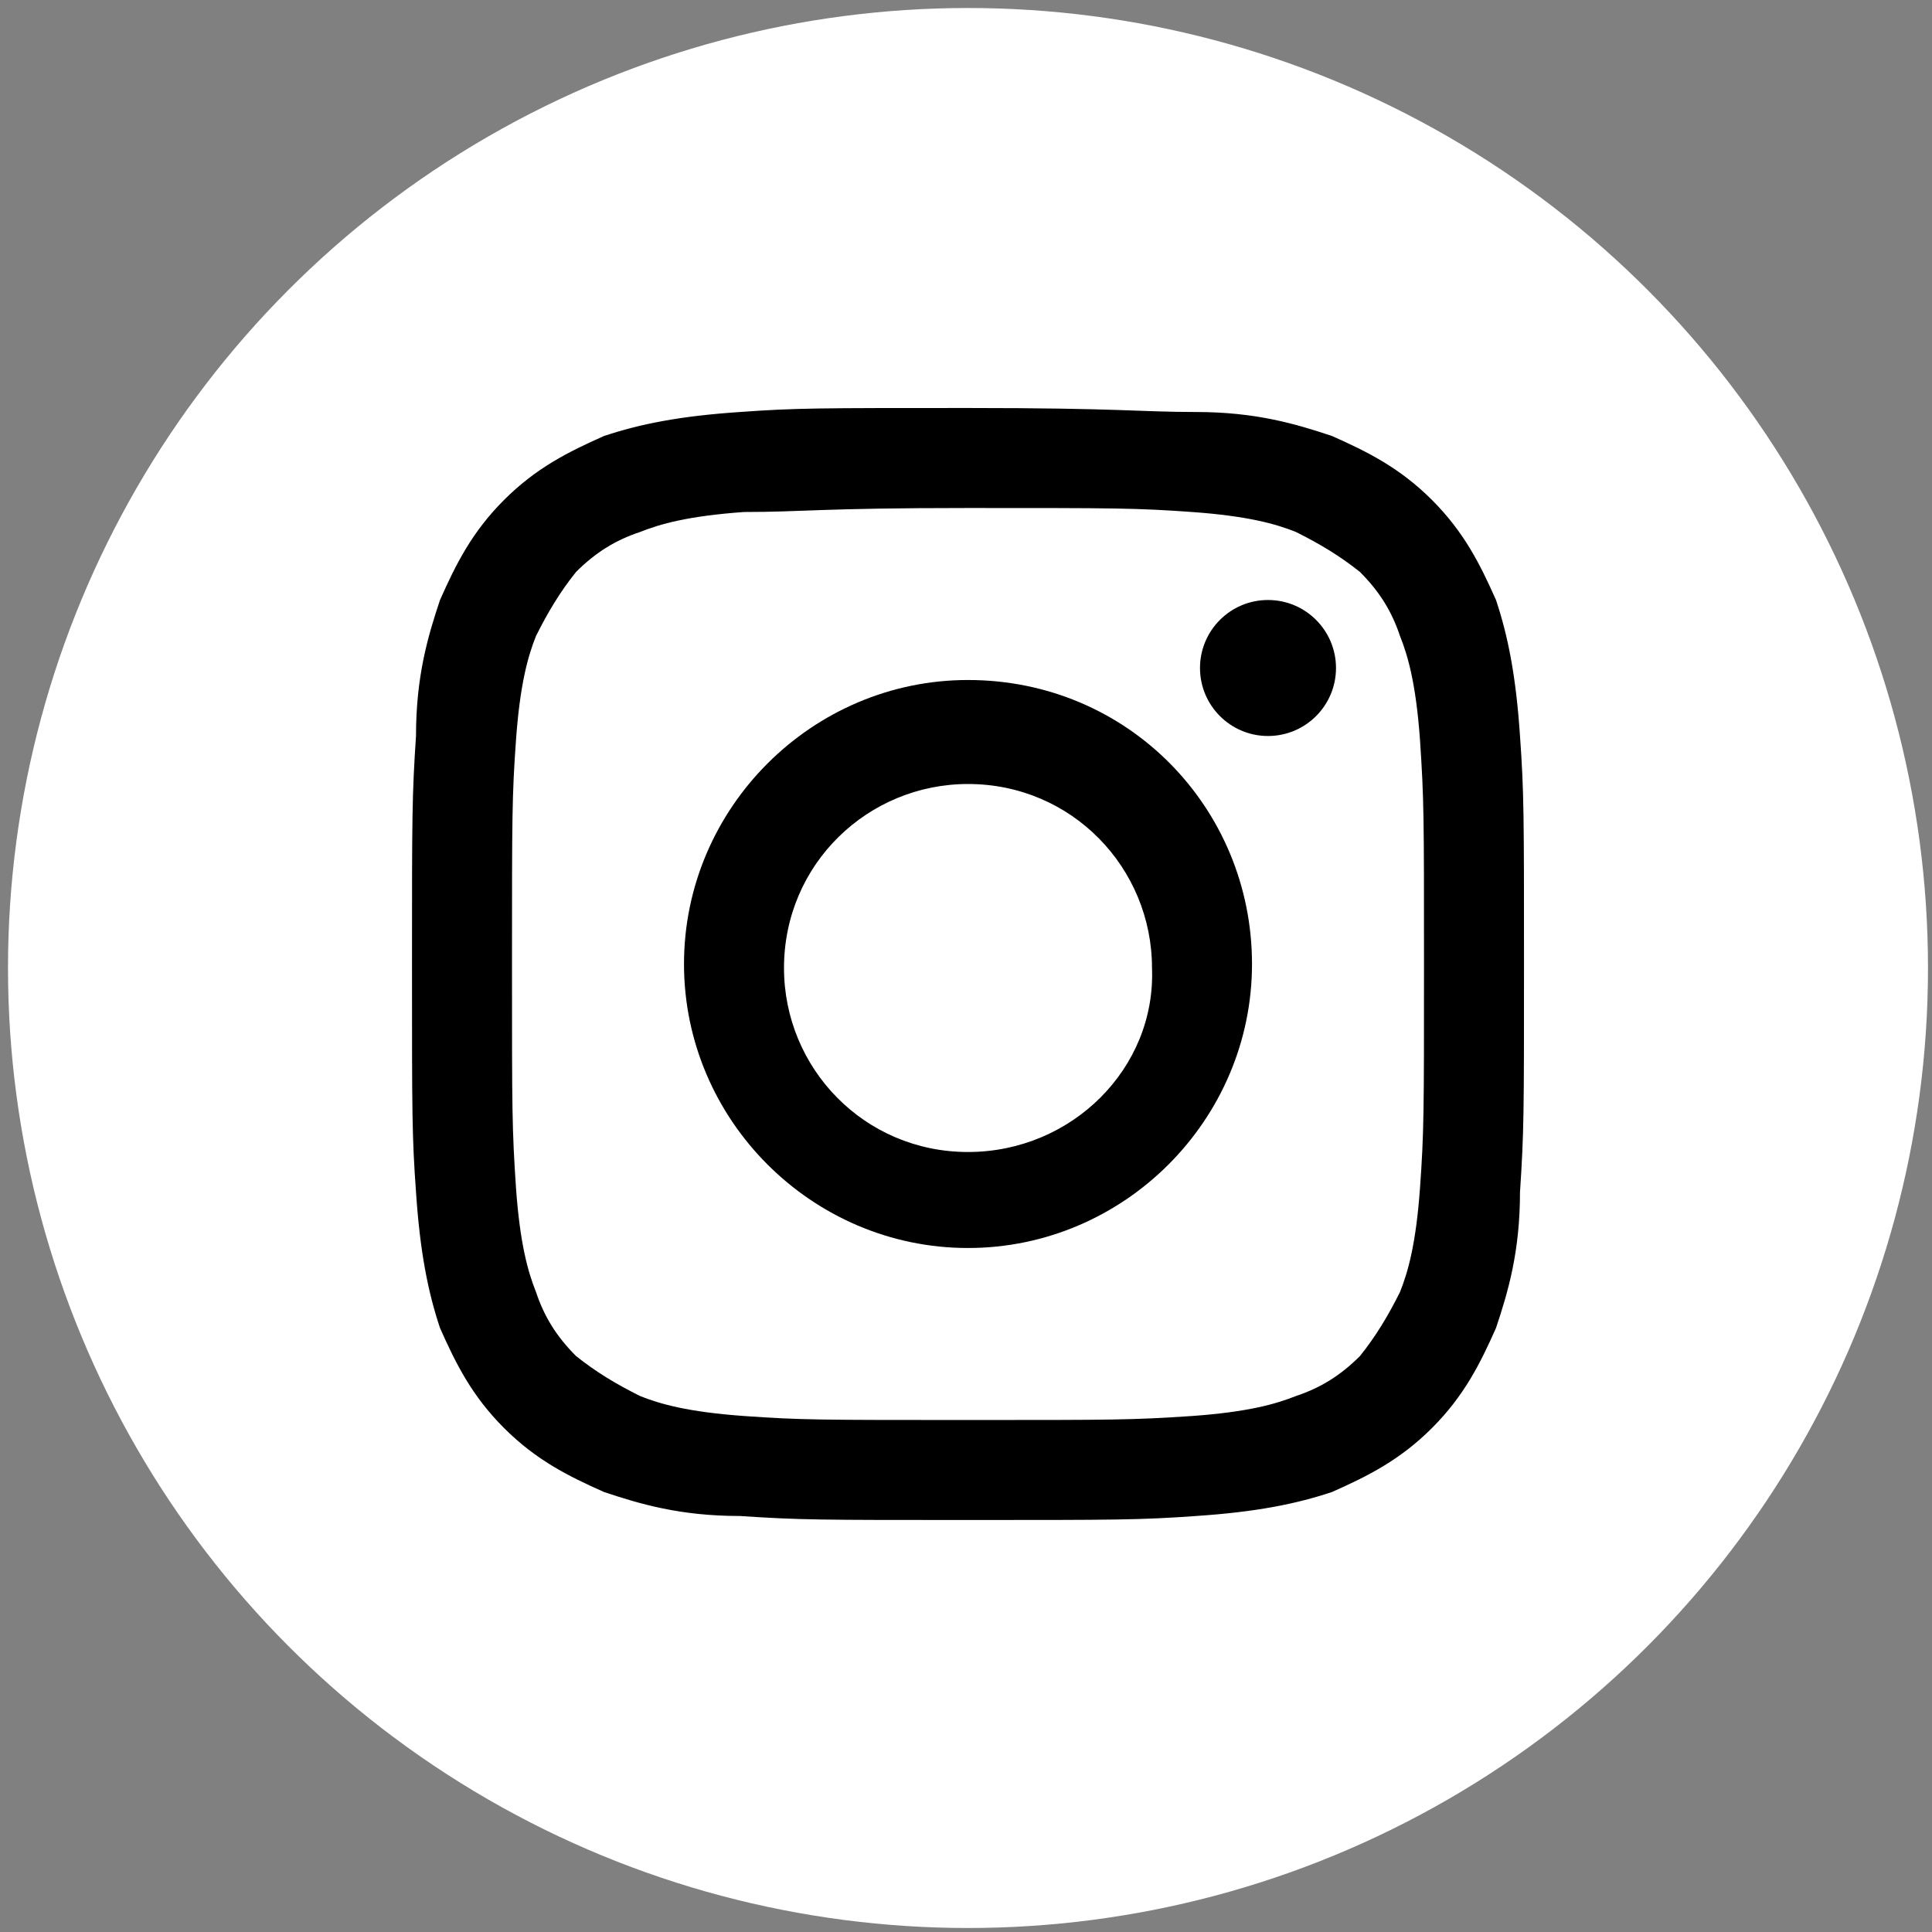 <?xml version="1.0" encoding="utf-8"?>
<!-- Generator: Adobe Illustrator 24.0.2, SVG Export Plug-In . SVG Version: 6.00 Build 0)  -->
<svg version="1.1" id="Instagram" xmlns="http://www.w3.org/2000/svg" xmlns:xlink="http://www.w3.org/1999/xlink" x="0px" y="0px"
	 viewBox="0 0 48.3 48.3" style="enable-background:new 0 0 48.3 48.3;" xml:space="preserve">
<rect x="0" y="0" width="48.3" height="48.3" fill="#808080" stroke="none"/>
<style type="text/css">
	.st0{fill:#FFFFFF;}
</style>
<g>
	<circle class="st0" cx="24.2" cy="24.2" r="24"/>
</g>
<g>
	<path d="M24.2,12.7c3.7,0,4.2,0,5.6,0.1s2.1,0.3,2.6,0.5c0.6,0.3,1.1,0.6,1.6,1c0.5,0.5,0.8,1,1,1.6c0.2,0.5,0.4,1.2,0.5,2.6
		c0.1,1.5,0.1,1.9,0.1,5.6s0,4.2-0.1,5.6s-0.3,2.1-0.5,2.6c-0.3,0.6-0.6,1.1-1,1.6c-0.5,0.5-1,0.8-1.6,1c-0.5,0.2-1.2,0.4-2.6,0.5
		c-1.5,0.1-1.9,0.1-5.6,0.1s-4.2,0-5.6-0.1s-2.1-0.3-2.6-0.5c-0.6-0.3-1.1-0.6-1.6-1c-0.5-0.5-0.8-1-1-1.6c-0.2-0.5-0.4-1.2-0.5-2.6
		c-0.1-1.5-0.1-1.9-0.1-5.6s0-4.2,0.1-5.6s0.3-2.1,0.5-2.6c0.3-0.6,0.6-1.1,1-1.6c0.5-0.5,1-0.8,1.6-1c0.5-0.2,1.2-0.4,2.6-0.5
		C20.1,12.8,20.5,12.7,24.2,12.7 M24.2,10.2c-3.8,0-4.3,0-5.7,0.1c-1.5,0.1-2.5,0.3-3.4,0.6c-0.9,0.4-1.7,0.8-2.5,1.6
		S11.4,14.1,11,15c-0.3,0.9-0.6,1.9-0.6,3.4c-0.1,1.5-0.1,2-0.1,5.7c0,3.8,0,4.3,0.1,5.7c0.1,1.5,0.3,2.5,0.6,3.4
		c0.4,0.9,0.8,1.7,1.6,2.5s1.6,1.2,2.5,1.6c0.9,0.3,1.9,0.6,3.4,0.6c1.5,0.1,2,0.1,5.7,0.1s4.3,0,5.7-0.1c1.5-0.1,2.5-0.3,3.4-0.6
		c0.9-0.4,1.7-0.8,2.5-1.6s1.2-1.6,1.6-2.5c0.3-0.9,0.6-1.9,0.6-3.4c0.1-1.5,0.1-2,0.1-5.7s0-4.3-0.1-5.7c-0.1-1.5-0.3-2.5-0.6-3.4
		c-0.4-0.9-0.8-1.7-1.6-2.5s-1.6-1.2-2.5-1.6c-0.9-0.3-1.9-0.6-3.4-0.6C28.5,10.3,28,10.2,24.2,10.2L24.2,10.2z"/>
	<path d="M24.2,17c-3.9,0-7.1,3.2-7.1,7.1s3.2,7.1,7.1,7.1s7.1-3.2,7.1-7.1S28.2,17,24.2,17z M24.2,28.8c-2.6,0-4.6-2.1-4.6-4.6
		c0-2.6,2.1-4.6,4.6-4.6c2.6,0,4.6,2.1,4.6,4.6C28.9,26.7,26.8,28.8,24.2,28.8z"/>
	<circle cx="31.7" cy="16.7" r="1.7"/>
</g>
</svg>
